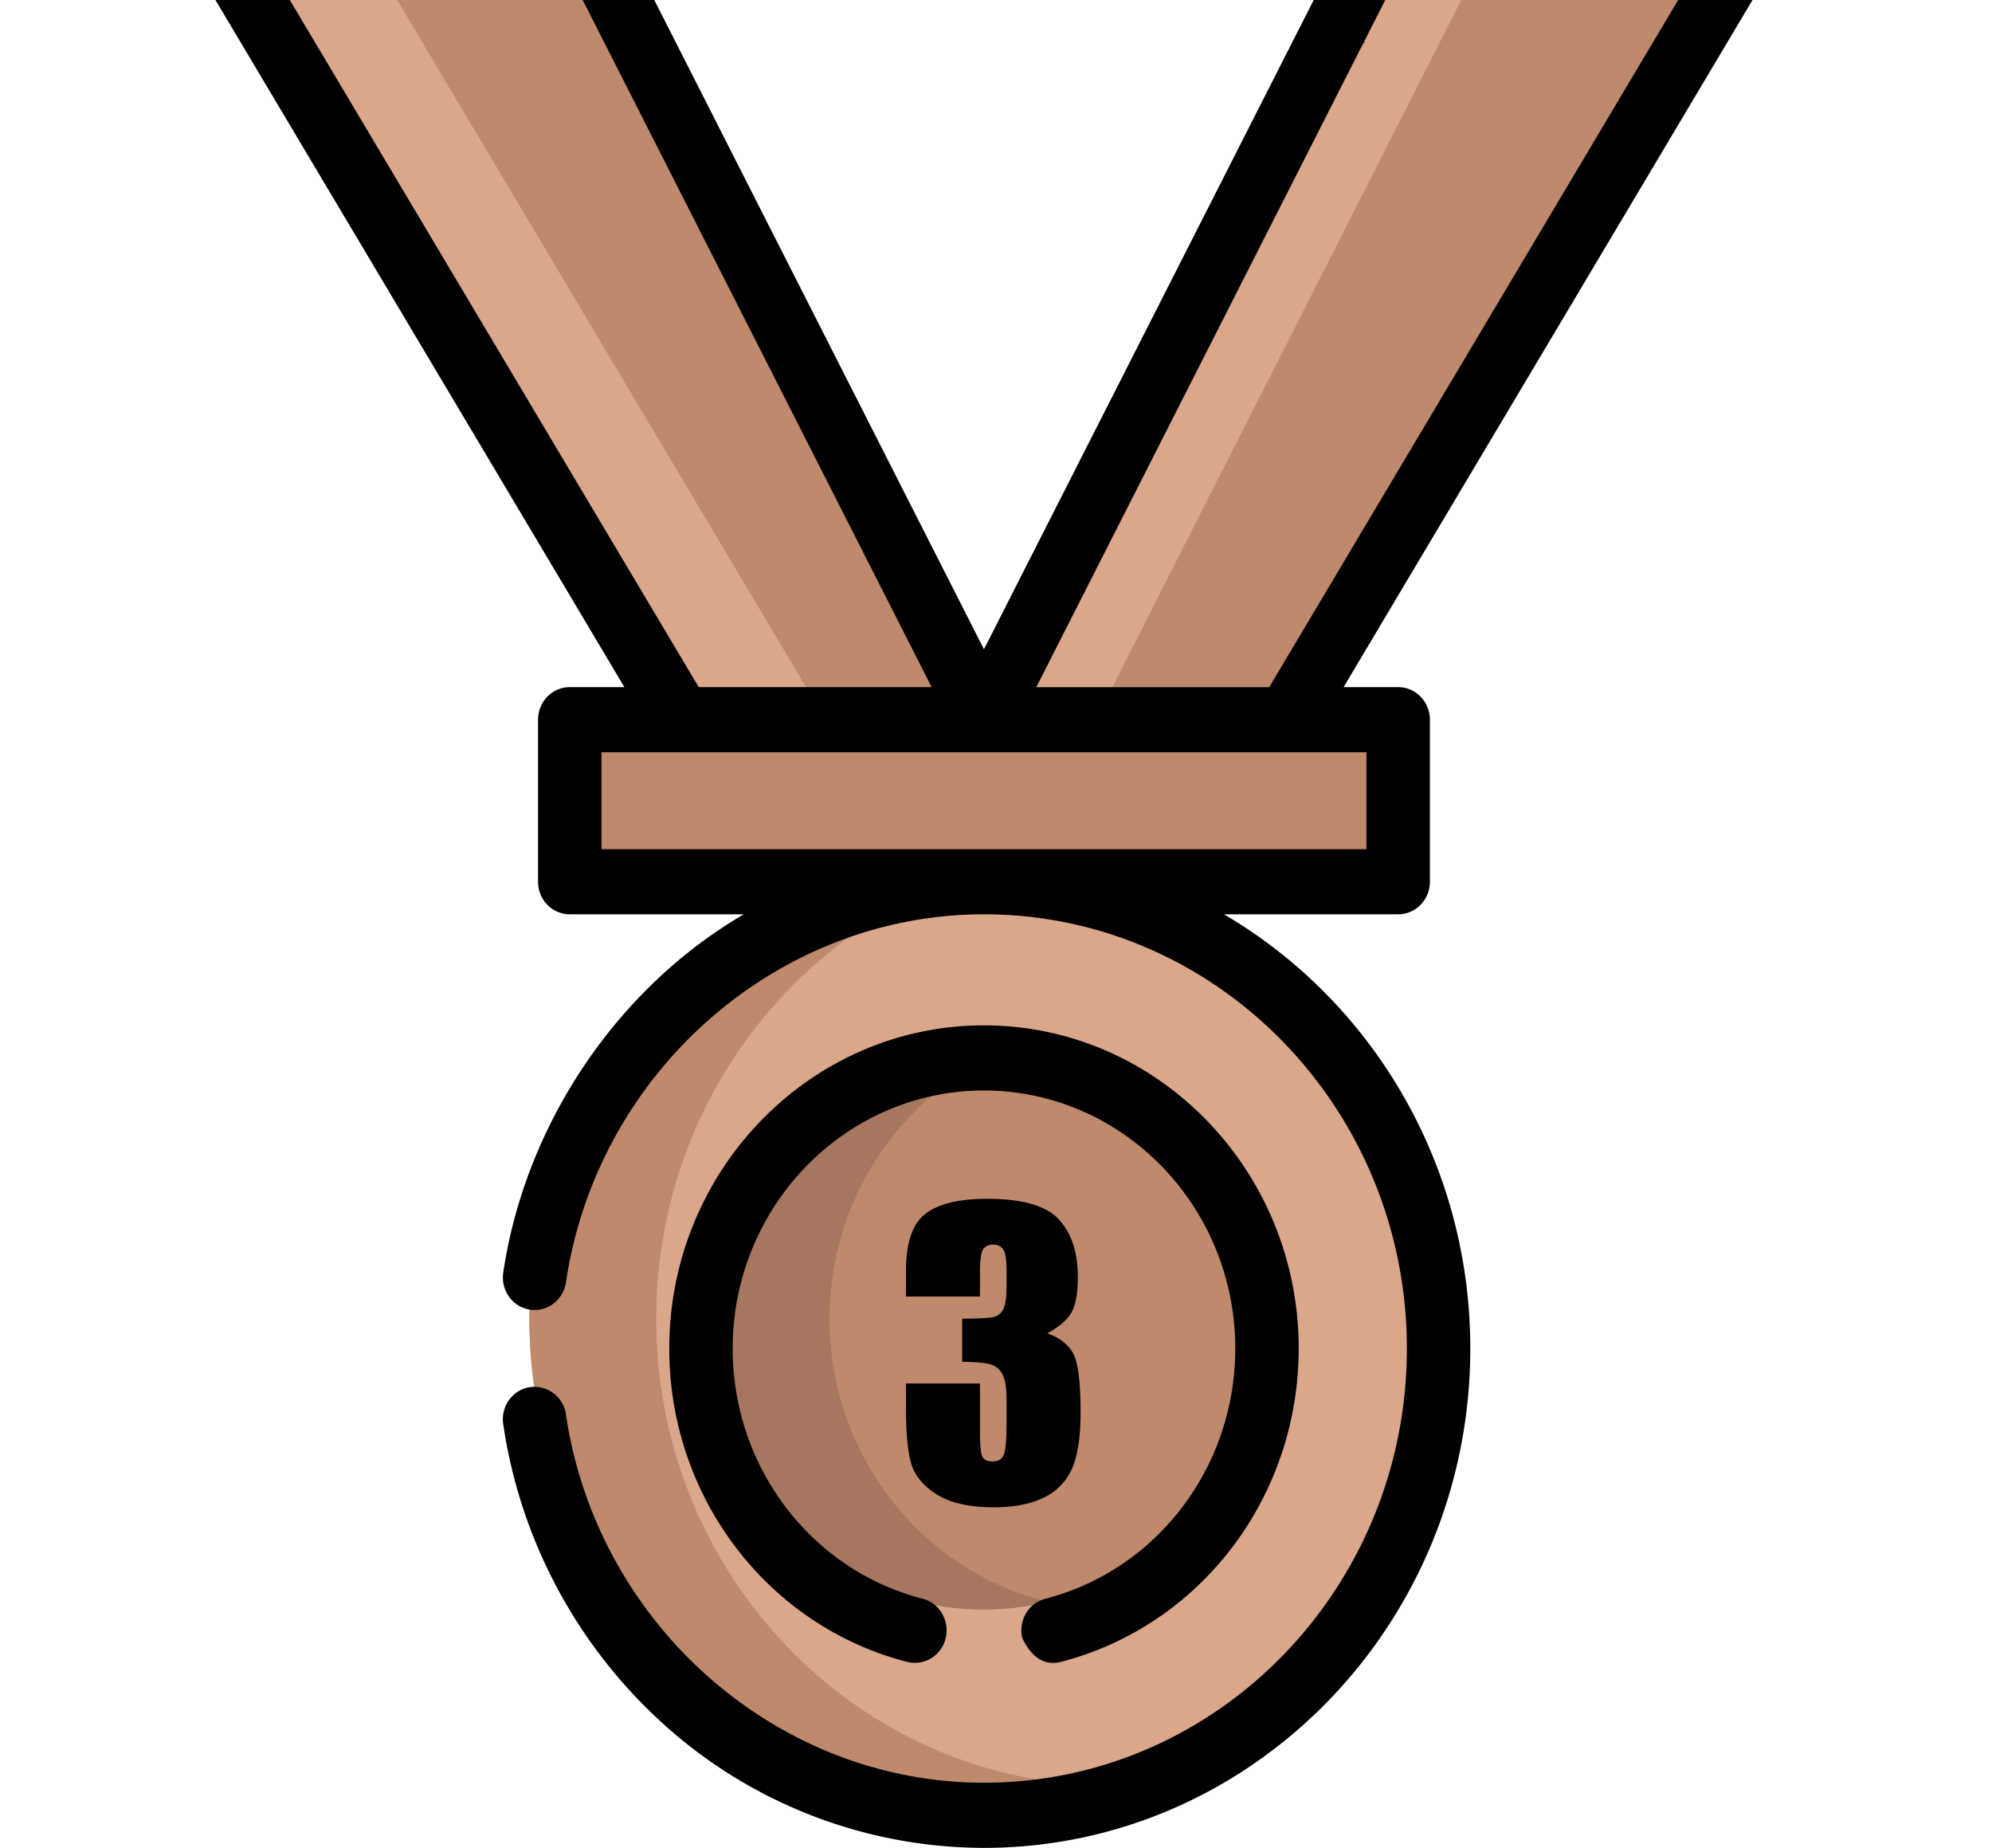 <svg width="69" height="64" fill="none" xmlns="http://www.w3.org/2000/svg"><g clip-path="url(#clip0)"><path d="M34.083 61.845c8.697 0 15.747-7.238 15.747-16.167 0-8.928-7.05-16.167-15.747-16.167-8.696 0-15.747 7.239-15.747 16.167 0 8.93 7.05 16.167 15.747 16.167z" fill="#DAA78B"/><path d="M36.28 61.688c-.717.105-1.451.157-2.197.157-8.696 0-15.747-7.238-15.747-16.167 0-8.928 7.05-16.167 15.747-16.167.746 0 1.48.053 2.198.158-7.657 1.097-13.55 7.846-13.55 16.01 0 8.163 5.893 14.912 13.55 16.008z" fill="#BF8A6C"/><path d="M19.736 23.9H48.43v5.611H19.736V23.9zM52.774-12.899L34.084 23.9H44.58L60.068-2.122 52.774-12.9z" fill="#BF8A6C"/><path d="M55.284-9.19L38.478 23.9h-4.395l18.69-36.799 2.511 3.709z" fill="#DAA78B"/><path d="M15.393-12.899L8.099-2.122 23.587 23.9h10.496L15.393-12.9z" fill="#BF8A6C"/><path d="M27.98 23.9h-4.394L8.1-2.122l7.294-10.777 1.884 3.709-4.784 7.068L27.981 23.9z" fill="#DAA78B"/><path d="M35.638 55.614c5.344-.89 8.974-6.058 8.107-11.544-.866-5.486-5.9-9.213-11.244-8.324-5.344.89-8.973 6.058-8.107 11.544.866 5.487 5.9 9.213 11.244 8.324z" fill="#BF8A6C"/><path d="M36.312 55.48a9.597 9.597 0 01-2.229.263c-5.406 0-9.803-4.514-9.803-10.064s4.397-10.065 9.803-10.065c.767 0 1.513.092 2.23.263-4.337 1.038-7.575 5.039-7.575 9.802s3.238 8.763 7.574 9.802z" fill="#A6775E"/><path d="M60.97-1.74l-7.294-10.776a1.108 1.108 0 00-.903-.484l-1.811 2.256H17.205L15.394-13c-.353 0-.702.187-.903.484L7.196-1.739c-.248.367-.262.85-.035 1.232l14.467 24.306h-1.892c-.607 0-1.099.505-1.099 1.128v5.611c0 .623.492 1.128 1.099 1.128h6.029c-4.394 2.562-7.57 7.276-8.333 12.407-.092.616.32 1.191.92 1.285.6.095 1.16-.329 1.252-.945 1.081-7.267 7.306-12.747 14.48-12.747 8.077 0 14.648 6.746 14.648 15.04 0 8.292-6.571 15.038-14.649 15.038-7.177 0-13.402-5.484-14.48-12.756a1.104 1.104 0 00-1.252-.945c-.6.094-1.012.669-.92 1.285a17.421 17.421 0 005.625 10.451A16.585 16.585 0 0034.083 64c9.29 0 16.846-7.758 16.846-17.295 0-6.436-3.442-12.06-8.535-15.039h6.037c.607 0 1.099-.505 1.099-1.128v-5.611c0-.623-.492-1.128-1.099-1.128H46.54L61.006-.507a1.154 1.154 0 00-.035-1.232zm-10.008-9.004l-4.328 8.521-1.903 3.747c5.564.003.269-.15.269-.15l.488-1.341-11.405 22.454L22.68.033l-1.146-2.256-4.328-8.521h33.757zM9.41-1.056l5.848-8.641 17.013 33.496h-8.068L9.41-1.056zM47.332 29.41H20.834v-3.355h26.498v3.355zM43.964 23.8h-8.069L52.908-9.697l5.85 8.641-14.794 24.855z" fill="#000"/><path d="M36.209 55.372c-.589.152-.946.765-.797 1.369.334.683.778.956 1.333.818 4.852-1.254 8.24-5.717 8.24-10.854 0-6.171-4.89-11.192-10.902-11.192-6.01 0-10.901 5.02-10.901 11.192 0 5.137 3.388 9.6 8.24 10.854a1.097 1.097 0 001.333-.818c.148-.604-.209-1.217-.797-1.37-3.873-1-6.579-4.565-6.579-8.666 0-4.927 3.905-8.936 8.704-8.936 4.8 0 8.705 4.009 8.705 8.936 0 4.101-2.706 7.665-6.58 8.667z" fill="#000"/><path d="M36.275 46.18c.39.13.68.346.87.647.19.296.285.994.285 2.094 0 .817-.093 1.452-.28 1.905a2 2 0 01-.964 1.028c-.457.233-1.043.35-1.758.35-.813 0-1.452-.136-1.917-.407-.462-.275-.766-.61-.914-1.003-.144-.398-.216-1.085-.216-2.063v-.813h2.564v1.67c0 .444.026.728.077.85.055.119.173.178.355.178.199 0 .33-.076.393-.228.064-.153.096-.55.096-1.194v-.71c0-.394-.045-.682-.134-.864a.65.65 0 00-.393-.355c-.174-.06-.51-.093-1.01-.102v-1.492c.61 0 .987-.023 1.13-.07a.493.493 0 00.311-.304c.064-.157.096-.402.096-.736v-.572c0-.36-.038-.596-.114-.71-.073-.115-.187-.172-.343-.172-.178 0-.3.061-.368.184-.064.119-.096.375-.096.768v.844h-2.564v-.876c0-.981.224-1.644.673-1.986.448-.347 1.161-.521 2.139-.521 1.223 0 2.052.24 2.488.717.436.478.654 1.143.654 1.993 0 .576-.078.993-.235 1.251-.157.254-.431.487-.825.698z" fill="#000"/></g><defs><clipPath id="clip0"><path fill="#fff" d="M0 0h69v64H0z"/></clipPath></defs></svg>